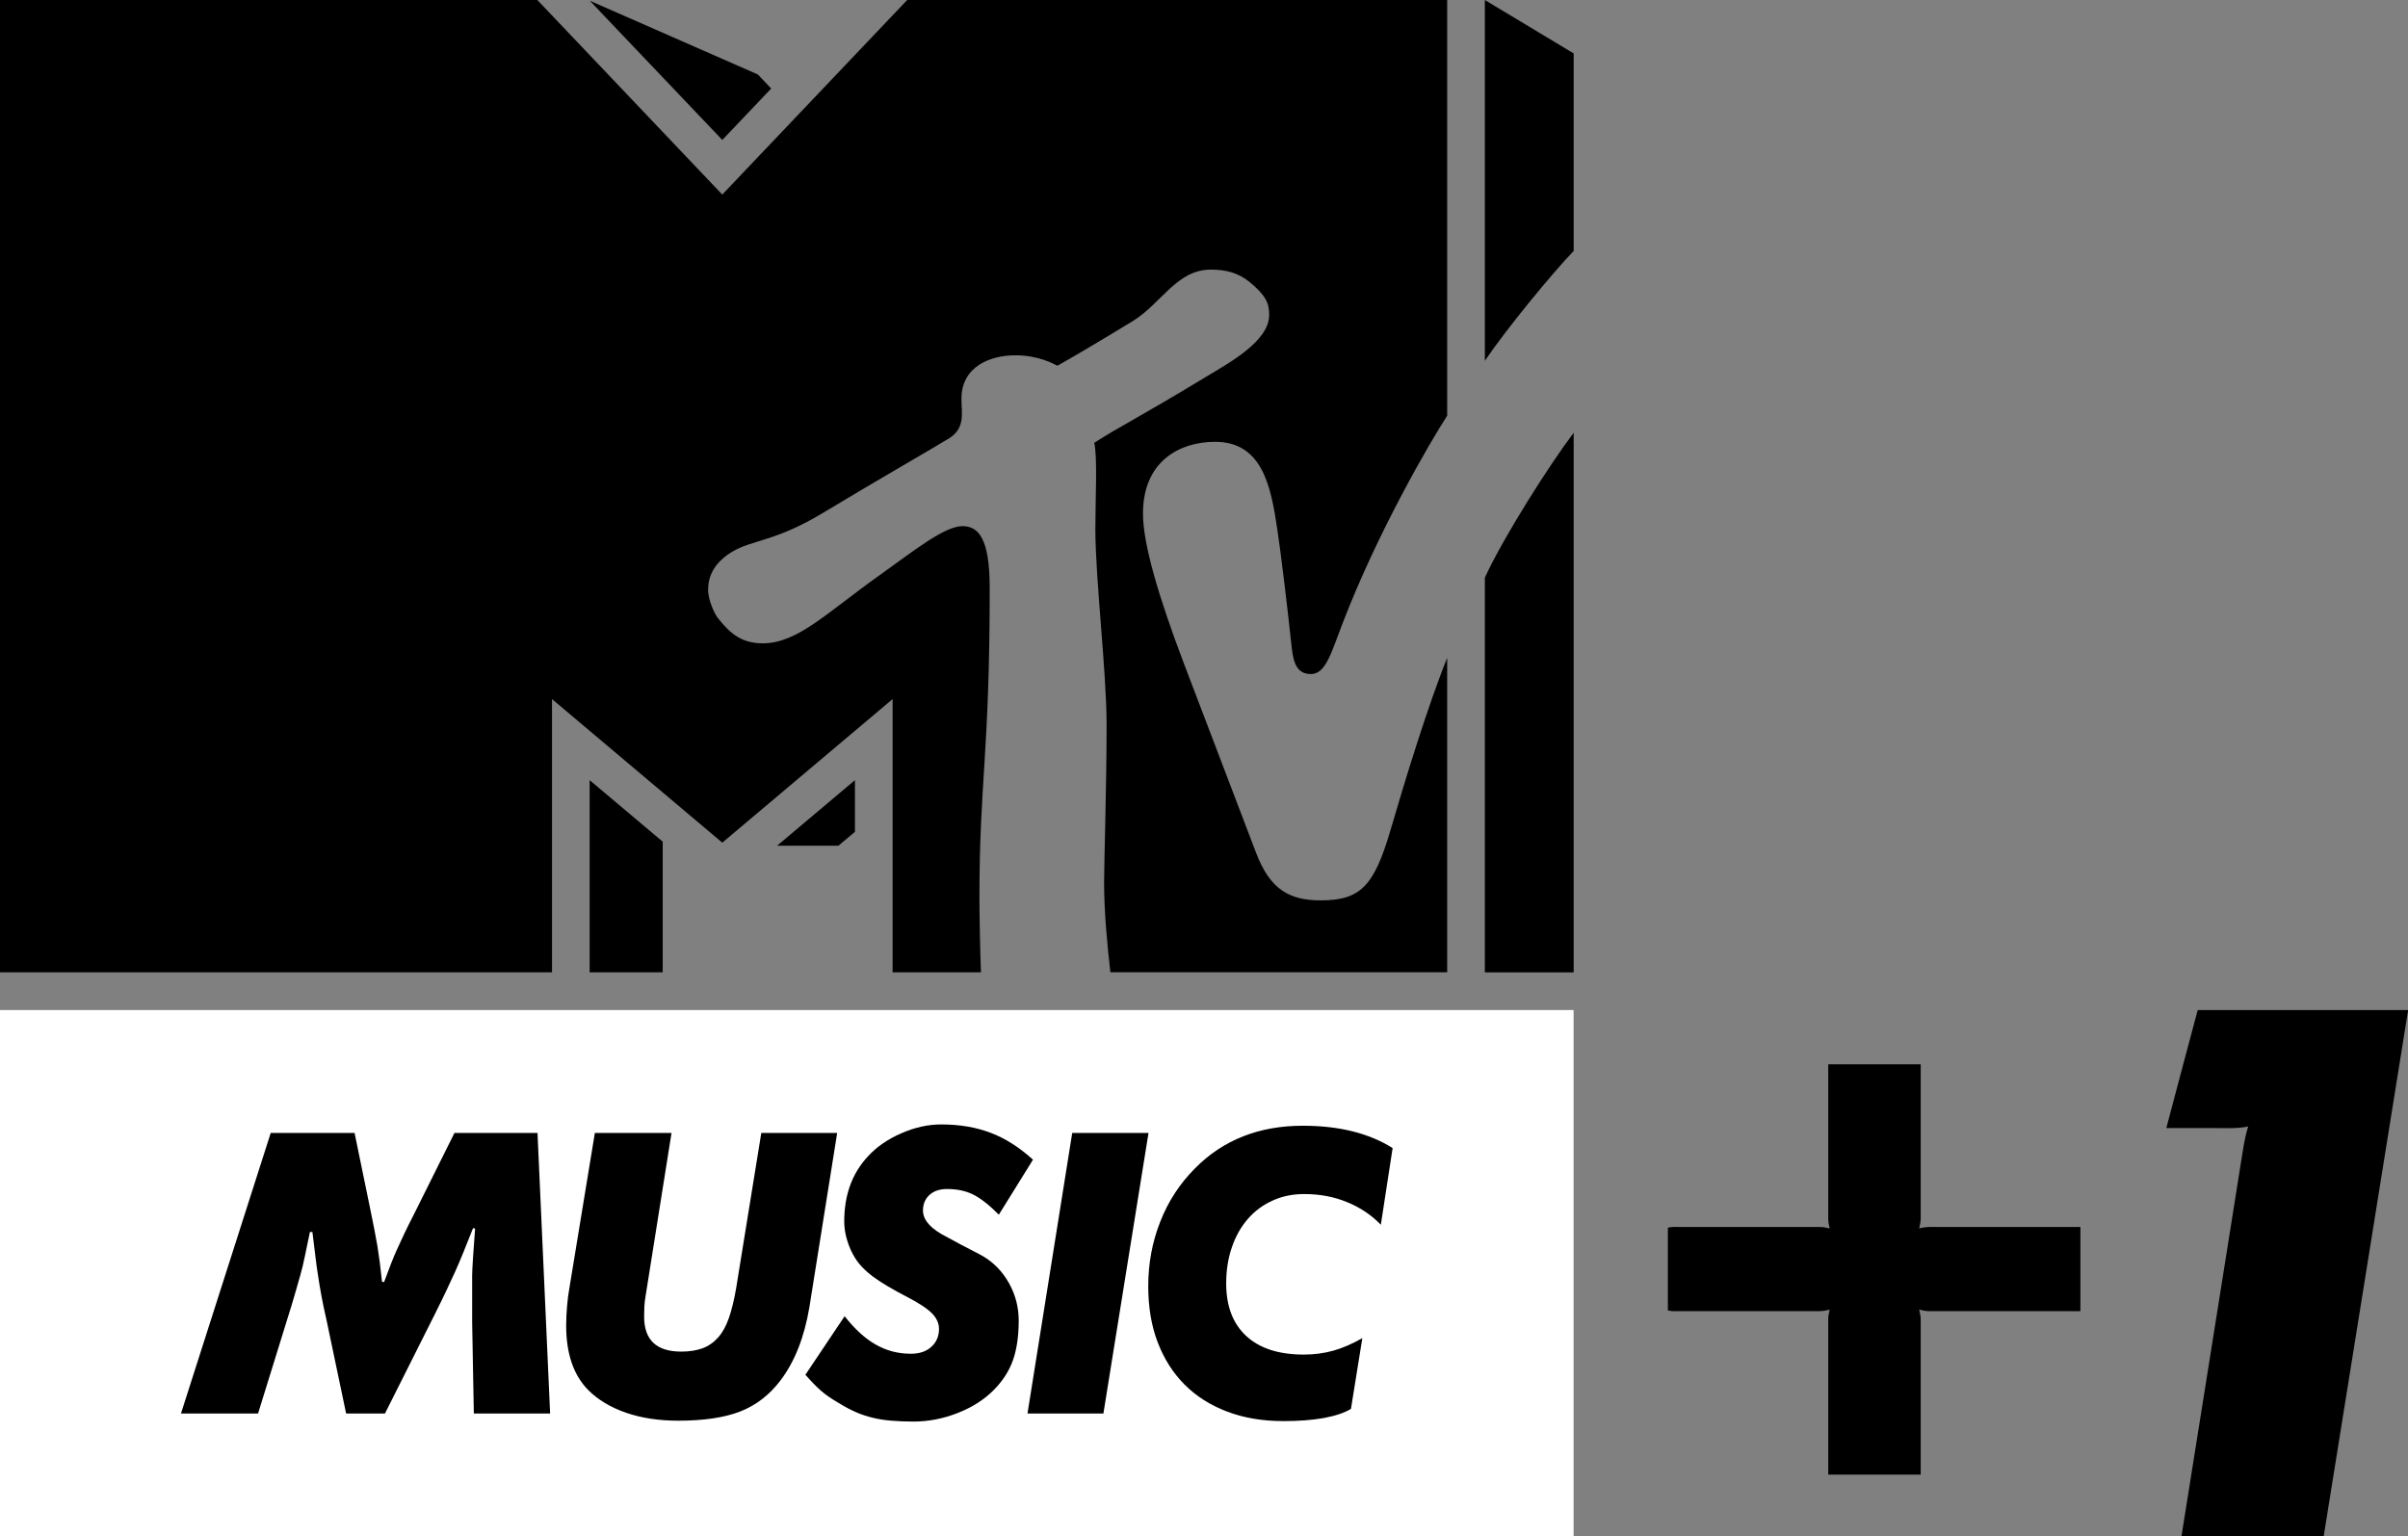 <?xml version="1.0" encoding="UTF-8" standalone="no"?>
<svg
   xmlns:dc="http://purl.org/dc/elements/1.1/"
   xmlns:cc="http://creativecommons.org/ns#"
   xmlns:rdf="http://www.w3.org/1999/02/22-rdf-syntax-ns#"
   xmlns:svg="http://www.w3.org/2000/svg"
   xmlns="http://www.w3.org/2000/svg"
   xmlns:sodipodi="http://sodipodi.sourceforge.net/DTD/sodipodi-0.dtd"
   xmlns:inkscape="http://www.inkscape.org/namespaces/inkscape"
   height="1168"
   width="1830.68"
   version="1.1"
   id="svg2"
   inkscape:version="0.91 r13725"
   sodipodi:docname="MTV Music +1 - Dark.svg">
  <rect width="100%" height="100%" fill="#808080" stroke="none"/>
  <defs
     id="defs28" />
  <sodipodi:namedview
     pagecolor="#ffffff"
     bordercolor="#666666"
     borderopacity="1"
     objecttolerance="10"
     gridtolerance="10"
     guidetolerance="10"
     inkscape:pageopacity="0"
     inkscape:pageshadow="2"
     inkscape:window-width="1920"
     inkscape:window-height="1017"
     id="namedview26"
     showgrid="false"
     fit-margin-top="0"
     fit-margin-left="0"
     fit-margin-right="0"
     fit-margin-bottom="0"
     inkscape:zoom="0.29916495"
     inkscape:cx="670.68598"
     inkscape:cy="127.48991"
     inkscape:window-x="-8"
     inkscape:window-y="-8"
     inkscape:window-maximized="1"
     inkscape:current-layer="svg2" />
  <path
     inkscape:connector-curvature="0"
     id="path6"
     d="m 844.178,739.378 c -2.136,-18.489 -4.795,-45.082 -4.795,-68.492 0,-14.532 1.905,-72.952 1.905,-120.064 0,-39.742 -8.543,-110.349 -8.543,-148.709 0,-23.075 1.717,-54.379 -0.859,-65.372 18.384,-11.977 34.508,-19.557 85.159,-50.316 16.437,-9.946 47.846,-26.718 47.846,-46.903 0,-8.962 -2.45,-14.846 -15.16,-25.315 -8.983,-7.159 -18.489,-9.188 -29.273,-9.188 -25.86,0 -37.606,25.856 -59.195,39.089 -33.105,20.206 -50.631,30.236 -57.352,33.984 -2.785,-1.277 -14.008,-7.915 -32.058,-7.915 -18.908,0 -40.915,8.438 -40.915,33.021 0,11.202 3.539,23.389 -11.433,31.304 -8.438,5.339 -49.563,28.833 -93.367,55.216 -36.853,22.321 -54.044,20.52 -69.643,29.922 -14.322,8.648 -18.154,19.431 -18.154,28.833 0,8.334 5.339,18.803 7.161,21.148 9.925,12.71 18.782,19.557 34.382,19.557 26.509,0 48.39,-23.075 89.305,-52.138 25.441,-18.154 48.83,-36.957 62.503,-36.957 12.187,0 20.73,9.192 20.73,47.113 0,126.807 -7.81,146.887 -7.81,234.915 0,15.809 0.649,45.082 1.173,57.247 l -67.193,0 0,-207.778 -129.466,109.176 -129.466,-109.176 0,207.778 L 0,739.357 0,0 408.52,0 549.105,147.955 689.69,0 l 410.531,0 0,316.096 c -13.024,20.081 -52.662,88.028 -79.359,157.462 -8.773,22.635 -12.836,38.988 -24.268,38.988 -12.71,0 -13.673,-12.396 -14.95,-23.619 -2.555,-24.352 -7.999,-69.748 -10.574,-86.415 -4.795,-32.372 -11.223,-66.544 -47.322,-66.544 -26.823,0 -54.797,14.636 -54.797,54.588 0,22.635 11.433,62.063 31.074,113.866 7.706,20.416 48.83,128.189 54.818,143.788 10.784,28.645 25.943,36.434 49.332,36.434 30.131,0 40.496,-11.014 52.892,-53.206 10.47,-35.889 28.31,-94.54 43.155,-131.183 l 0,239.04 -256.084,0 z m 352.215,-410.342 0,410.342 -67.528,0 0,-300.182 c 14.427,-31.304 49.249,-85.997 67.528,-110.139 m -67.528,-54.693 0,-274.343 67.528,40.592 0,150.2 c -16.667,17.306 -51.28,59.513 -67.528,83.53 M 586.293,67.317 549.126,106.416 448.388,0.549 576.158,56.632 586.314,67.315 Z m 4.481,575.781 46.589,0 12.605,-10.574 0,-39.303 -59.195,49.877 z m -142.511,96.257 55.551,0 0,-99.356 -55.551,-46.778 0,146.133 z" />
  <path
     d="M 1196.329,1168 0,1168 4.4246219e-5,768.044 1196.329,768.044 l 0,399.956 z"
     id="path12"
     inkscape:connector-curvature="0"
     style="fill:#ffffff" />
  <path
     inkscape:connector-curvature="0"
     id="path16"
     d="m 205.82,861.474 63.749,0 11.872,57.687 c 1.277,6.428 2.366,11.747 3.225,15.997 0.838,4.293 1.57,8.355 2.24,12.187 0.607,3.874 1.214,7.873 1.759,11.998 0.544,4.167 1.089,9.255 1.759,15.265 l 1.57,0.293 c 2.178,-5.8 3.999,-10.532 5.444,-14.406 1.529,-3.895 3.036,-7.517 4.669,-11.035 1.591,-3.581 3.329,-7.329 5.277,-11.391 1.947,-4.062 4.355,-8.983 7.329,-14.741 l 30.801,-61.854 63.131,0 9.59,213.369 -58.001,0 -1.277,-69.518 0,-35.575 c 0,-2.345 0.251,-6.847 0.67,-13.631 0.419,-6.659 0.963,-13.987 1.57,-21.923 l -1.57,-0.314 c -2.785,7.036 -5.214,13.087 -7.224,18.112 -2.052,5.046 -4.041,9.758 -6.051,14.259 -2.052,4.481 -4.251,9.192 -6.596,14.239 -2.366,5.025 -5.339,11.202 -8.983,18.426 l -38.109,75.925 -29.524,0 -14.72,-70.188 c -1.696,-7.454 -3.036,-13.799 -3.999,-19.013 -0.963,-5.277 -1.822,-10.239 -2.534,-15.097 -0.796,-4.795 -1.466,-9.758 -2.073,-14.909 -0.67,-5.088 -1.382,-11.391 -2.303,-18.845 l -1.885,0 c -1.508,7.266 -2.785,13.443 -3.874,18.552 -1.026,5.151 -2.178,9.988 -3.518,14.595 -1.256,4.607 -2.659,9.464 -4.167,14.553 -1.466,5.151 -3.392,11.454 -5.758,18.908 l -22.126,71.444 -58.602,0 68.238,-213.369 z" />
  <path
     inkscape:connector-curvature="0"
     id="path18"
     d="m 510.535,861.474 -19.871,124.943 c -0.419,2.366 -0.67,4.795 -0.796,7.391 -0.105,2.555 -0.168,4.983 -0.168,7.35 0,17.756 9.381,26.593 28.226,26.593 6.198,0 11.516,-0.838 16.186,-2.534 4.544,-1.696 8.48,-4.439 11.81,-8.187 3.35,-3.769 6.072,-8.669 8.187,-14.72 2.115,-6.135 3.937,-13.527 5.465,-22.3 l 19.201,-118.536 57.687,0 -21.148,132.649 c -3.874,22.845 -11.202,41.438 -22.112,55.761 -8.313,10.888 -18.489,18.72 -30.424,23.389 -11.998,4.669 -27.702,7.015 -47.092,7.015 -14.783,0 -27.995,-1.989 -39.742,-6.051 -11.768,-4.062 -21.337,-9.82 -28.854,-17.337 -11.098,-11.328 -16.667,-27.64 -16.667,-49.018 0,-4.669 0.251,-9.527 0.67,-14.553 0.419,-5.025 1.026,-9.988 1.947,-14.909 l 19.201,-116.944 58.294,0 z" />
  <path
     inkscape:connector-curvature="0"
     id="path20"
     d="m 642.116,1000.844 c 7.706,9.82 15.579,17.023 23.766,21.63 8.062,4.607 16.961,6.91 26.53,6.91 6.68,0 11.893,-1.759 15.704,-5.339 3.874,-3.518 5.758,-8.062 5.758,-13.569 0,-4.293 -1.822,-8.25 -5.402,-11.872 -3.622,-3.643 -9.988,-7.831 -18.971,-12.48 -10.846,-5.591 -19.39,-10.679 -25.567,-15.223 -6.24,-4.607 -10.784,-9.381 -13.82,-14.239 -2.534,-4.062 -4.607,-8.606 -6.051,-13.506 -1.529,-4.921 -2.24,-9.695 -2.24,-14.364 0,-20.122 5.989,-36.56 17.924,-49.395 6.617,-7.266 15.034,-13.087 25.273,-17.568 10.302,-4.544 20.416,-6.805 30.487,-6.805 14.05,0 26.655,2.136 37.816,6.428 11.098,4.251 21.756,11.035 31.995,20.374 l -25.943,41.815 c -7.454,-7.517 -14.05,-12.605 -19.683,-15.39 -5.695,-2.806 -12.249,-4.125 -19.704,-4.125 -5.57,0 -9.988,1.445 -13.338,4.481 -3.266,2.973 -4.963,6.973 -4.963,11.872 0,7.454 6.303,14.301 18.908,20.541 6.617,3.643 12.249,6.617 16.856,8.983 4.607,2.366 7.873,4.062 9.758,5.151 8.355,4.9 14.95,11.747 19.871,20.541 4.9,8.773 7.391,18.238 7.391,28.54 0,11.747 -1.466,21.756 -4.355,30.006 -2.911,8.229 -7.768,15.809 -14.553,22.656 -7.098,7.203 -16.186,13.087 -27.221,17.442 -11.14,4.439 -22.468,6.617 -33.984,6.617 -6.24,0 -11.831,-0.251 -16.793,-0.67 -5.088,-0.419 -9.758,-1.152 -14.113,-2.24 -4.376,-1.026 -8.669,-2.492 -12.857,-4.293 -4.167,-1.822 -8.48,-4.125 -12.961,-6.91 -5.57,-3.225 -10.114,-6.365 -13.631,-9.464 -3.518,-3.078 -7.391,-7.098 -11.705,-11.998 l 29.817,-44.537 z" />
  <path
     inkscape:connector-curvature="0"
     id="path22"
     d="m 815.156,861.474 58.001,0 -34.298,213.369 -57.708,0 34.005,-213.369 z" />
  <path
     inkscape:connector-curvature="0"
     id="path24"
     d="m 1027.059,1071.324 c -4.921,2.973 -11.768,5.277 -20.499,6.91 -8.773,1.591 -19.013,2.366 -30.78,2.366 -15.809,0 -30.048,-2.366 -42.778,-7.203 -12.731,-4.795 -23.515,-11.642 -32.372,-20.499 -8.836,-8.836 -15.683,-19.62 -20.478,-32.162 -4.837,-12.605 -7.203,-26.844 -7.203,-42.674 0,-17.275 3.015,-33.691 9.15,-49.144 6.051,-15.516 14.909,-28.959 26.425,-40.538 21.316,-21.588 48.662,-32.372 81.976,-32.372 27.577,0 50.316,5.695 68.24,16.982 l -8.962,58.294 c -7.224,-7.454 -15.809,-13.213 -25.755,-17.212 -9.946,-4.125 -20.792,-6.114 -32.539,-6.114 -8.794,0 -16.73,1.633 -23.996,4.963 -7.287,3.266 -13.589,7.936 -18.803,13.945 -5.193,5.926 -9.255,13.087 -12.103,21.442 -2.911,8.313 -4.376,17.526 -4.376,27.577 0,17.275 5.088,30.613 15.223,39.994 10.176,9.402 24.708,14.134 43.742,14.134 8.124,0 15.704,-1.047 22.74,-3.036 7.077,-2.01 14.301,-5.214 21.797,-9.464 l -8.648,53.813 z" />
  <g
     transform="matrix(1.031,0,0,1.031,1268,768.044)"
     id="#ffffffff"
     style="fill:#000000;fill-opacity:1">
    <path
       inkscape:connector-curvature="0"
       d="m 390.7,0 155.16,0 c -20.85,129.32 -41.39,258.69 -62.25,388 l -104.87,0 c 15.1,-94.27 29.96,-188.57 45,-282.85 1.06,-6.49 2.15,-12.99 4.16,-19.27 -8.19,1.69 -16.57,1.09 -24.87,1.18 -11.83,0 -23.66,0 -35.49,0 C 375.27,58.04 382.88,28.99 390.7,0 Z"
       id="path5"
       style="opacity:1;fill:#000000;fill-opacity:1" />
    <path
       inkscape:connector-curvature="0"
       d="m 118.24,40.01 c 22.73,-0.02 45.47,-0.01 68.2,-0.01 0.01,37.67 -0.02,75.34 0.01,113.01 0.03,2.73 -0.5,5.42 -1.15,8.06 4.14,-1.26 8.49,-1.15 12.78,-1.08 35.37,0.02 70.74,0.01 106.11,0.01 0,20.69 0,41.37 0,62.06 -37.07,0.01 -74.13,0 -111.19,0.01 -2.62,0.03 -5.18,-0.52 -7.7,-1.15 0.65,2.65 1.19,5.35 1.15,8.1 -0.03,37.86 -0.01,75.73 -0.01,113.6 -22.73,0.02 -45.46,0 -68.19,0.01 -0.01,-38.24 0,-76.47 -0.01,-114.7 -0.01,-2.38 0.57,-4.69 1.08,-6.99 -2.7,0.67 -5.47,1.17 -8.26,1.14 -33.7,-0.04 -67.4,-0.01 -101.1,-0.02 -3.32,-0.02 -6.71,0.31 -9.96,-0.53 l 0,-61.02 c 3.24,-0.88 6.62,-0.45 9.93,-0.51 34.02,-0.01 68.04,0.01 102.06,-0.01 2.49,-0.03 4.93,0.49 7.33,1.07 -0.52,-2.33 -1.1,-4.67 -1.08,-7.07 0.01,-38 0.01,-75.99 0,-113.98 z"
       id="path7"
       style="opacity:1;fill:#000000;fill-opacity:1" />
  </g>
</svg>
